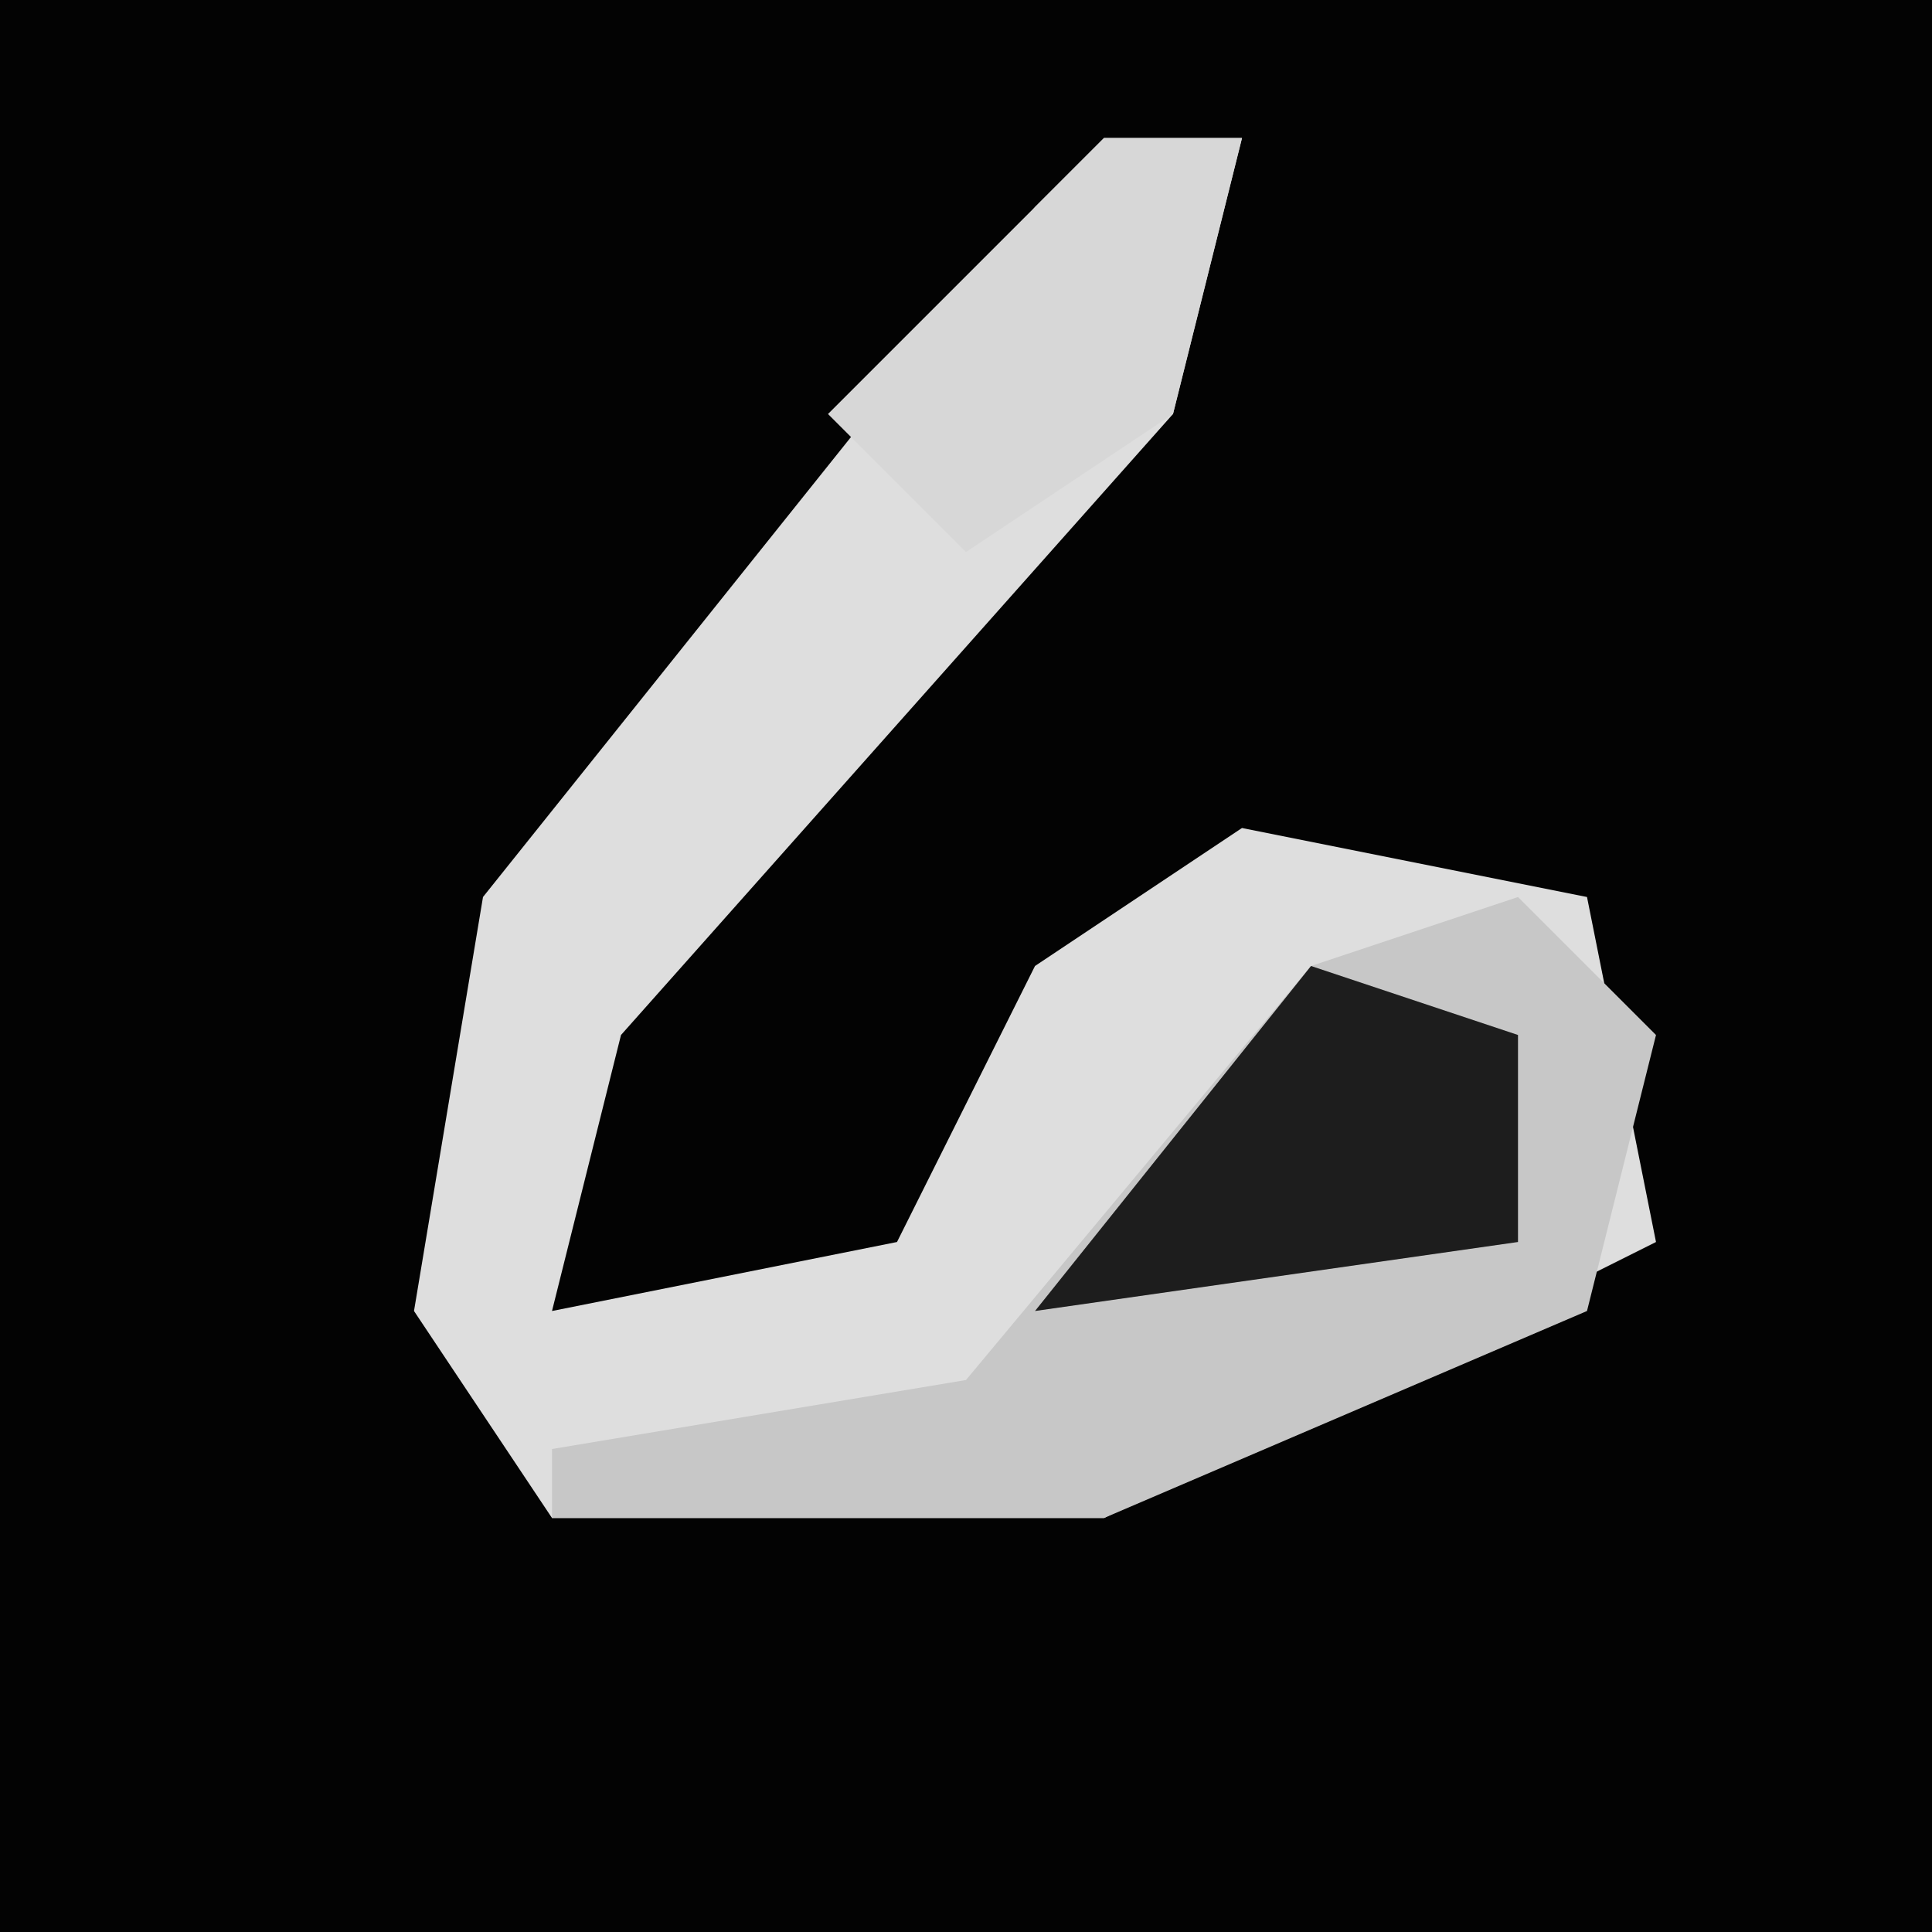 <?xml version="1.0" encoding="UTF-8"?>
<svg version="1.1" xmlns="http://www.w3.org/2000/svg" width="28" height="28">
<path d="M0,0 L28,0 L28,28 L0,28 Z " fill="#030303" transform="translate(0,0)"/>
<path d="M0,0 L2,0 L1,4 L-7,13 L-8,17 L-3,16 L-1,12 L2,10 L7,11 L8,16 L0,20 L-8,20 L-10,17 L-9,11 L-1,1 Z " fill="#DEDEDE" transform="translate(16,2)"/>
<path d="M0,0 L2,2 L1,6 L-6,9 L-14,9 L-14,8 L-8,7 L-3,1 Z " fill="#C7C7C7" transform="translate(22,13)"/>
<path d="M0,0 L3,1 L3,4 L-4,5 Z " fill="#1D1D1D" transform="translate(19,14)"/>
<path d="M0,0 L2,0 L1,4 L-2,6 L-4,4 Z " fill="#D7D7D7" transform="translate(16,2)"/>
</svg>
